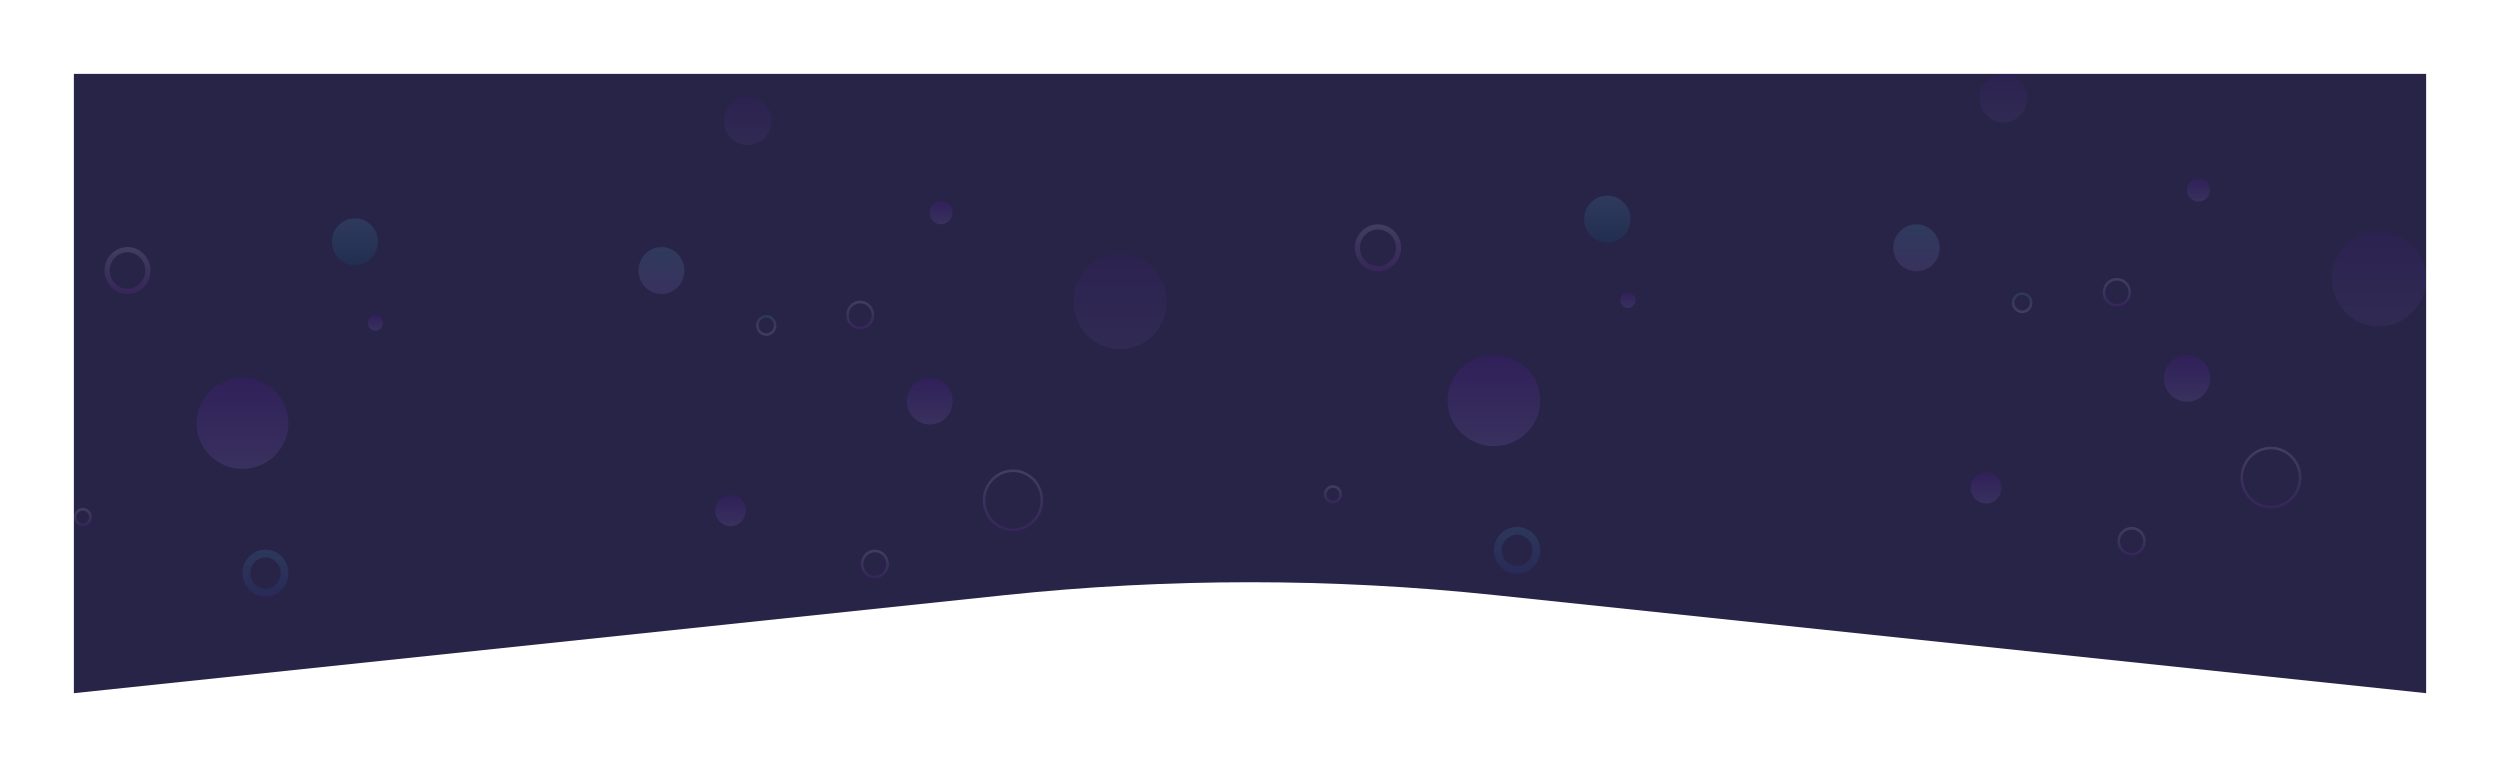 <svg width="440" height="135" viewBox="0 0 440 135" fill="none" xmlns="http://www.w3.org/2000/svg">
<g filter="url(#filter0_d_1759_145436)">
<path d="M427 13H13V122L176.954 104.733C205.572 101.719 234.428 101.719 263.046 104.733L427 122V13Z" fill="#272448"/>
</g>
<g opacity="0.12">
<g filter="url(#filter1_i_1759_145436)">
<ellipse cx="262.928" cy="70.486" rx="8.163" ry="8.033" fill="url(#paint0_linear_1759_145436)"/>
</g>
<g filter="url(#filter2_i_1759_145436)">
<ellipse cx="384.916" cy="66.584" rx="4.081" ry="4.131" fill="url(#paint1_linear_1759_145436)"/>
</g>
<g opacity="0.5" filter="url(#filter3_i_1759_145436)">
<ellipse cx="418.704" cy="49.046" rx="8.296" ry="8.397" fill="url(#paint2_linear_1759_145436)"/>
</g>
<g opacity="0.5" filter="url(#filter4_i_1759_145436)">
<ellipse cx="352.595" cy="17.263" rx="4.212" ry="4.263" fill="url(#paint3_linear_1759_145436)"/>
</g>
<g filter="url(#filter5_i_1759_145436)">
<ellipse cx="386.921" cy="33.411" rx="2.042" ry="2.067" fill="url(#paint4_linear_1759_145436)"/>
</g>
<g filter="url(#filter6_i_1759_145436)">
<ellipse cx="337.297" cy="43.615" rx="4.081" ry="4.131" fill="url(#paint5_linear_1759_145436)"/>
</g>
<g filter="url(#filter7_i_1759_145436)">
<ellipse cx="282.886" cy="38.569" rx="4.081" ry="4.131" fill="url(#paint6_linear_1759_145436)"/>
</g>
<g filter="url(#filter8_i_1759_145436)">
<path d="M270.402 96.865C270.402 98.775 268.875 100.308 267.009 100.308C265.143 100.308 263.616 98.775 263.616 96.865C263.616 94.956 265.143 93.423 267.009 93.423C268.875 93.423 270.402 94.956 270.402 96.865Z" stroke="url(#paint7_linear_1759_145436)" stroke-width="1.377"/>
</g>
<g filter="url(#filter9_i_1759_145436)">
<path d="M246.145 43.615C246.145 45.649 244.518 47.288 242.523 47.288C240.527 47.288 238.9 45.649 238.9 43.615C238.9 41.582 240.527 39.943 242.523 39.943C244.518 39.943 246.145 41.582 246.145 43.615Z" stroke="url(#paint8_linear_1759_145436)" stroke-width="0.918"/>
</g>
<g filter="url(#filter10_i_1759_145436)">
<path d="M377.432 95.259C377.432 96.529 376.415 97.554 375.167 97.554C373.919 97.554 372.902 96.529 372.902 95.259C372.902 93.989 373.919 92.964 375.167 92.964C376.415 92.964 377.432 93.989 377.432 95.259Z" stroke="url(#paint9_linear_1759_145436)" stroke-width="0.459"/>
</g>
<g filter="url(#filter11_i_1759_145436)">
<path d="M404.818 84.051C404.818 86.923 402.518 89.247 399.687 89.247C396.856 89.247 394.556 86.923 394.556 84.051C394.556 81.178 396.856 78.855 399.687 78.855C402.518 78.855 404.818 81.178 404.818 84.051Z" stroke="url(#paint10_linear_1759_145436)" stroke-width="0.459"/>
</g>
<g filter="url(#filter12_i_1759_145436)">
<path d="M374.834 51.446C374.834 52.717 373.817 53.742 372.569 53.742C371.321 53.742 370.305 52.717 370.305 51.446C370.305 50.176 371.321 49.151 372.569 49.151C373.817 49.151 374.834 50.176 374.834 51.446Z" stroke="url(#paint11_linear_1759_145436)" stroke-width="0.459"/>
</g>
<g filter="url(#filter13_i_1759_145436)">
<path d="M235.945 87.005C235.945 87.768 235.334 88.382 234.587 88.382C233.84 88.382 233.23 87.768 233.23 87.005C233.23 86.242 233.84 85.628 234.587 85.628C235.334 85.628 235.945 86.242 235.945 87.005Z" stroke="url(#paint12_linear_1759_145436)" stroke-width="0.459"/>
</g>
<g filter="url(#filter14_i_1759_145436)">
<path d="M357.481 53.273C357.481 54.163 356.769 54.88 355.897 54.88C355.024 54.88 354.313 54.163 354.313 53.273C354.313 52.384 355.024 51.667 355.897 51.667C356.769 51.667 357.481 52.384 357.481 53.273Z" stroke="url(#paint13_linear_1759_145436)" stroke-width="0.459"/>
</g>
<g filter="url(#filter15_i_1759_145436)">
<ellipse cx="349.544" cy="85.863" rx="2.721" ry="2.754" fill="url(#paint14_linear_1759_145436)"/>
</g>
<g filter="url(#filter16_i_1759_145436)">
<ellipse cx="286.51" cy="52.815" rx="1.36" ry="1.377" fill="url(#paint15_linear_1759_145436)"/>
</g>
</g>
<g opacity="0.12">
<g filter="url(#filter17_i_1759_145436)">
<ellipse cx="42.676" cy="74.486" rx="8.094" ry="8.033" fill="url(#paint16_linear_1759_145436)"/>
</g>
<g filter="url(#filter18_i_1759_145436)">
<ellipse cx="163.636" cy="70.584" rx="4.047" ry="4.131" fill="url(#paint17_linear_1759_145436)"/>
</g>
<g opacity="0.5" filter="url(#filter19_i_1759_145436)">
<ellipse cx="197.138" cy="53.046" rx="8.226" ry="8.397" fill="url(#paint18_linear_1759_145436)"/>
</g>
<g opacity="0.5" filter="url(#filter20_i_1759_145436)">
<ellipse cx="131.587" cy="21.263" rx="4.176" ry="4.263" fill="url(#paint19_linear_1759_145436)"/>
</g>
<g filter="url(#filter21_i_1759_145436)">
<ellipse cx="165.624" cy="37.411" rx="2.025" ry="2.067" fill="url(#paint20_linear_1759_145436)"/>
</g>
<g filter="url(#filter22_i_1759_145436)">
<ellipse cx="116.418" cy="47.615" rx="4.047" ry="4.131" fill="url(#paint21_linear_1759_145436)"/>
</g>
<g filter="url(#filter23_i_1759_145436)">
<ellipse cx="62.466" cy="42.569" rx="4.047" ry="4.131" fill="url(#paint22_linear_1759_145436)"/>
</g>
<g filter="url(#filter24_i_1759_145436)">
<path d="M50.081 100.865C50.081 102.78 48.564 104.308 46.723 104.308C44.881 104.308 43.364 102.78 43.364 100.865C43.364 98.951 44.881 97.423 46.723 97.423C48.564 97.423 50.081 98.951 50.081 100.865Z" stroke="url(#paint23_linear_1759_145436)" stroke-width="1.377"/>
</g>
<g filter="url(#filter25_i_1759_145436)">
<path d="M26.03 47.615C26.03 49.653 24.415 51.288 22.442 51.288C20.47 51.288 18.855 49.653 18.855 47.615C18.855 45.578 20.47 43.943 22.442 43.943C24.415 43.943 26.03 45.578 26.03 47.615Z" stroke="url(#paint24_linear_1759_145436)" stroke-width="0.918"/>
</g>
<g filter="url(#filter26_i_1759_145436)">
<path d="M156.212 99.259C156.212 100.531 155.203 101.554 153.968 101.554C152.734 101.554 151.725 100.531 151.725 99.259C151.725 97.987 152.734 96.964 153.968 96.964C155.203 96.964 156.212 97.987 156.212 99.259Z" stroke="url(#paint25_linear_1759_145436)" stroke-width="0.459"/>
</g>
<g filter="url(#filter27_i_1759_145436)">
<path d="M183.368 88.051C183.368 90.925 181.087 93.247 178.282 93.247C175.478 93.247 173.196 90.925 173.196 88.051C173.196 85.177 175.478 82.855 178.282 82.855C181.087 82.855 183.368 85.177 183.368 88.051Z" stroke="url(#paint26_linear_1759_145436)" stroke-width="0.459"/>
</g>
<g filter="url(#filter28_i_1759_145436)">
<path d="M153.637 55.446C153.637 56.718 152.628 57.742 151.393 57.742C150.158 57.742 149.149 56.718 149.149 55.446C149.149 54.174 150.158 53.151 151.393 53.151C152.628 53.151 153.637 54.174 153.637 55.446Z" stroke="url(#paint27_linear_1759_145436)" stroke-width="0.459"/>
</g>
<g filter="url(#filter29_i_1759_145436)">
<path d="M15.918 91.005C15.918 91.77 15.312 92.382 14.574 92.382C13.836 92.382 13.229 91.77 13.229 91.005C13.229 90.24 13.836 89.628 14.574 89.628C15.312 89.628 15.918 90.24 15.918 91.005Z" stroke="url(#paint28_linear_1759_145436)" stroke-width="0.459"/>
</g>
<g filter="url(#filter30_i_1759_145436)">
<path d="M136.43 57.273C136.43 58.165 135.723 58.88 134.861 58.88C133.999 58.88 133.292 58.165 133.292 57.273C133.292 56.382 133.999 55.667 134.861 55.667C135.723 55.667 136.43 56.382 136.43 57.273Z" stroke="url(#paint29_linear_1759_145436)" stroke-width="0.459"/>
</g>
<g filter="url(#filter31_i_1759_145436)">
<ellipse cx="128.562" cy="89.863" rx="2.698" ry="2.754" fill="url(#paint30_linear_1759_145436)"/>
</g>
<g filter="url(#filter32_i_1759_145436)">
<ellipse cx="66.059" cy="56.815" rx="1.349" ry="1.377" fill="url(#paint31_linear_1759_145436)"/>
</g>
</g>
<defs>
<filter id="filter0_d_1759_145436" x="0" y="0" width="440" height="135" filterUnits="userSpaceOnUse" color-interpolation-filters="sRGB">
<feFlood flood-opacity="0" result="BackgroundImageFix"/>
<feColorMatrix in="SourceAlpha" type="matrix" values="0 0 0 0 0 0 0 0 0 0 0 0 0 0 0 0 0 0 127 0" result="hardAlpha"/>
<feOffset/>
<feGaussianBlur stdDeviation="6.5"/>
<feComposite in2="hardAlpha" operator="out"/>
<feColorMatrix type="matrix" values="0 0 0 0 0 0 0 0 0 0 0 0 0 0 0 0 0 0 0.29 0"/>
<feBlend mode="normal" in2="BackgroundImageFix" result="effect1_dropShadow_1759_145436"/>
<feBlend mode="normal" in="SourceGraphic" in2="effect1_dropShadow_1759_145436" result="shape"/>
</filter>
<filter id="filter1_i_1759_145436" x="254.766" y="62.453" width="16.325" height="16.062" filterUnits="userSpaceOnUse" color-interpolation-filters="sRGB">
<feFlood flood-opacity="0" result="BackgroundImageFix"/>
<feBlend mode="normal" in="SourceGraphic" in2="BackgroundImageFix" result="shape"/>
<feColorMatrix in="SourceAlpha" type="matrix" values="0 0 0 0 0 0 0 0 0 0 0 0 0 0 0 0 0 0 127 0" result="hardAlpha"/>
<feOffset/>
<feGaussianBlur stdDeviation="0.918"/>
<feComposite in2="hardAlpha" operator="arithmetic" k2="-1" k3="1"/>
<feColorMatrix type="matrix" values="0 0 0 0 0 0 0 0 0 0 0 0 0 0 0 0 0 0 0.5 0"/>
<feBlend mode="normal" in2="shape" result="effect1_innerShadow_1759_145436"/>
</filter>
<filter id="filter2_i_1759_145436" x="380.835" y="62.453" width="8.163" height="8.266" filterUnits="userSpaceOnUse" color-interpolation-filters="sRGB">
<feFlood flood-opacity="0" result="BackgroundImageFix"/>
<feBlend mode="normal" in="SourceGraphic" in2="BackgroundImageFix" result="shape"/>
<feColorMatrix in="SourceAlpha" type="matrix" values="0 0 0 0 0 0 0 0 0 0 0 0 0 0 0 0 0 0 127 0" result="hardAlpha"/>
<feOffset/>
<feGaussianBlur stdDeviation="0.918"/>
<feComposite in2="hardAlpha" operator="arithmetic" k2="-1" k3="1"/>
<feColorMatrix type="matrix" values="0 0 0 0 0 0 0 0 0 0 0 0 0 0 0 0 0 0 0.5 0"/>
<feBlend mode="normal" in2="shape" result="effect1_innerShadow_1759_145436"/>
</filter>
<filter id="filter3_i_1759_145436" x="410.408" y="40.648" width="16.592" height="16.797" filterUnits="userSpaceOnUse" color-interpolation-filters="sRGB">
<feFlood flood-opacity="0" result="BackgroundImageFix"/>
<feBlend mode="normal" in="SourceGraphic" in2="BackgroundImageFix" result="shape"/>
<feColorMatrix in="SourceAlpha" type="matrix" values="0 0 0 0 0 0 0 0 0 0 0 0 0 0 0 0 0 0 127 0" result="hardAlpha"/>
<feOffset/>
<feGaussianBlur stdDeviation="0.918"/>
<feComposite in2="hardAlpha" operator="arithmetic" k2="-1" k3="1"/>
<feColorMatrix type="matrix" values="0 0 0 0 0 0 0 0 0 0 0 0 0 0 0 0 0 0 0.5 0"/>
<feBlend mode="normal" in2="shape" result="effect1_innerShadow_1759_145436"/>
</filter>
<filter id="filter4_i_1759_145436" x="348.383" y="13" width="8.424" height="8.523" filterUnits="userSpaceOnUse" color-interpolation-filters="sRGB">
<feFlood flood-opacity="0" result="BackgroundImageFix"/>
<feBlend mode="normal" in="SourceGraphic" in2="BackgroundImageFix" result="shape"/>
<feColorMatrix in="SourceAlpha" type="matrix" values="0 0 0 0 0 0 0 0 0 0 0 0 0 0 0 0 0 0 127 0" result="hardAlpha"/>
<feOffset/>
<feGaussianBlur stdDeviation="0.918"/>
<feComposite in2="hardAlpha" operator="arithmetic" k2="-1" k3="1"/>
<feColorMatrix type="matrix" values="0 0 0 0 0 0 0 0 0 0 0 0 0 0 0 0 0 0 0.5 0"/>
<feBlend mode="normal" in2="shape" result="effect1_innerShadow_1759_145436"/>
</filter>
<filter id="filter5_i_1759_145436" x="384.879" y="31.344" width="4.084" height="4.133" filterUnits="userSpaceOnUse" color-interpolation-filters="sRGB">
<feFlood flood-opacity="0" result="BackgroundImageFix"/>
<feBlend mode="normal" in="SourceGraphic" in2="BackgroundImageFix" result="shape"/>
<feColorMatrix in="SourceAlpha" type="matrix" values="0 0 0 0 0 0 0 0 0 0 0 0 0 0 0 0 0 0 127 0" result="hardAlpha"/>
<feOffset/>
<feGaussianBlur stdDeviation="0.918"/>
<feComposite in2="hardAlpha" operator="arithmetic" k2="-1" k3="1"/>
<feColorMatrix type="matrix" values="0 0 0 0 0 0 0 0 0 0 0 0 0 0 0 0 0 0 0.5 0"/>
<feBlend mode="normal" in2="shape" result="effect1_innerShadow_1759_145436"/>
</filter>
<filter id="filter6_i_1759_145436" x="333.216" y="39.484" width="8.163" height="8.266" filterUnits="userSpaceOnUse" color-interpolation-filters="sRGB">
<feFlood flood-opacity="0" result="BackgroundImageFix"/>
<feBlend mode="normal" in="SourceGraphic" in2="BackgroundImageFix" result="shape"/>
<feColorMatrix in="SourceAlpha" type="matrix" values="0 0 0 0 0 0 0 0 0 0 0 0 0 0 0 0 0 0 127 0" result="hardAlpha"/>
<feOffset/>
<feGaussianBlur stdDeviation="0.918"/>
<feComposite in2="hardAlpha" operator="arithmetic" k2="-1" k3="1"/>
<feColorMatrix type="matrix" values="0 0 0 0 0 0 0 0 0 0 0 0 0 0 0 0 0 0 0.5 0"/>
<feBlend mode="normal" in2="shape" result="effect1_innerShadow_1759_145436"/>
</filter>
<filter id="filter7_i_1759_145436" x="278.805" y="34.438" width="8.163" height="8.266" filterUnits="userSpaceOnUse" color-interpolation-filters="sRGB">
<feFlood flood-opacity="0" result="BackgroundImageFix"/>
<feBlend mode="normal" in="SourceGraphic" in2="BackgroundImageFix" result="shape"/>
<feColorMatrix in="SourceAlpha" type="matrix" values="0 0 0 0 0 0 0 0 0 0 0 0 0 0 0 0 0 0 127 0" result="hardAlpha"/>
<feOffset/>
<feGaussianBlur stdDeviation="0.918"/>
<feComposite in2="hardAlpha" operator="arithmetic" k2="-1" k3="1"/>
<feColorMatrix type="matrix" values="0 0 0 0 0 0 0 0 0 0 0 0 0 0 0 0 0 0 0.5 0"/>
<feBlend mode="normal" in2="shape" result="effect1_innerShadow_1759_145436"/>
</filter>
<filter id="filter8_i_1759_145436" x="262.928" y="92.734" width="8.163" height="8.266" filterUnits="userSpaceOnUse" color-interpolation-filters="sRGB">
<feFlood flood-opacity="0" result="BackgroundImageFix"/>
<feBlend mode="normal" in="SourceGraphic" in2="BackgroundImageFix" result="shape"/>
<feColorMatrix in="SourceAlpha" type="matrix" values="0 0 0 0 0 0 0 0 0 0 0 0 0 0 0 0 0 0 127 0" result="hardAlpha"/>
<feOffset/>
<feGaussianBlur stdDeviation="0.918"/>
<feComposite in2="hardAlpha" operator="arithmetic" k2="-1" k3="1"/>
<feColorMatrix type="matrix" values="0 0 0 0 0 0 0 0 0 0 0 0 0 0 0 0 0 0 0.5 0"/>
<feBlend mode="normal" in2="shape" result="effect1_innerShadow_1759_145436"/>
</filter>
<filter id="filter9_i_1759_145436" x="238.441" y="39.484" width="8.163" height="8.266" filterUnits="userSpaceOnUse" color-interpolation-filters="sRGB">
<feFlood flood-opacity="0" result="BackgroundImageFix"/>
<feBlend mode="normal" in="SourceGraphic" in2="BackgroundImageFix" result="shape"/>
<feColorMatrix in="SourceAlpha" type="matrix" values="0 0 0 0 0 0 0 0 0 0 0 0 0 0 0 0 0 0 127 0" result="hardAlpha"/>
<feOffset/>
<feGaussianBlur stdDeviation="0.918"/>
<feComposite in2="hardAlpha" operator="arithmetic" k2="-1" k3="1"/>
<feColorMatrix type="matrix" values="0 0 0 0 0 0 0 0 0 0 0 0 0 0 0 0 0 0 0.5 0"/>
<feBlend mode="normal" in2="shape" result="effect1_innerShadow_1759_145436"/>
</filter>
<filter id="filter10_i_1759_145436" x="372.673" y="92.734" width="4.988" height="5.047" filterUnits="userSpaceOnUse" color-interpolation-filters="sRGB">
<feFlood flood-opacity="0" result="BackgroundImageFix"/>
<feBlend mode="normal" in="SourceGraphic" in2="BackgroundImageFix" result="shape"/>
<feColorMatrix in="SourceAlpha" type="matrix" values="0 0 0 0 0 0 0 0 0 0 0 0 0 0 0 0 0 0 127 0" result="hardAlpha"/>
<feOffset/>
<feGaussianBlur stdDeviation="0.918"/>
<feComposite in2="hardAlpha" operator="arithmetic" k2="-1" k3="1"/>
<feColorMatrix type="matrix" values="0 0 0 0 0 0 0 0 0 0 0 0 0 0 0 0 0 0 0.5 0"/>
<feBlend mode="normal" in2="shape" result="effect1_innerShadow_1759_145436"/>
</filter>
<filter id="filter11_i_1759_145436" x="394.326" y="78.625" width="10.721" height="10.852" filterUnits="userSpaceOnUse" color-interpolation-filters="sRGB">
<feFlood flood-opacity="0" result="BackgroundImageFix"/>
<feBlend mode="normal" in="SourceGraphic" in2="BackgroundImageFix" result="shape"/>
<feColorMatrix in="SourceAlpha" type="matrix" values="0 0 0 0 0 0 0 0 0 0 0 0 0 0 0 0 0 0 127 0" result="hardAlpha"/>
<feOffset/>
<feGaussianBlur stdDeviation="0.918"/>
<feComposite in2="hardAlpha" operator="arithmetic" k2="-1" k3="1"/>
<feColorMatrix type="matrix" values="0 0 0 0 0 0 0 0 0 0 0 0 0 0 0 0 0 0 0.5 0"/>
<feBlend mode="normal" in2="shape" result="effect1_innerShadow_1759_145436"/>
</filter>
<filter id="filter12_i_1759_145436" x="370.075" y="48.922" width="4.988" height="5.047" filterUnits="userSpaceOnUse" color-interpolation-filters="sRGB">
<feFlood flood-opacity="0" result="BackgroundImageFix"/>
<feBlend mode="normal" in="SourceGraphic" in2="BackgroundImageFix" result="shape"/>
<feColorMatrix in="SourceAlpha" type="matrix" values="0 0 0 0 0 0 0 0 0 0 0 0 0 0 0 0 0 0 127 0" result="hardAlpha"/>
<feOffset/>
<feGaussianBlur stdDeviation="0.918"/>
<feComposite in2="hardAlpha" operator="arithmetic" k2="-1" k3="1"/>
<feColorMatrix type="matrix" values="0 0 0 0 0 0 0 0 0 0 0 0 0 0 0 0 0 0 0.5 0"/>
<feBlend mode="normal" in2="shape" result="effect1_innerShadow_1759_145436"/>
</filter>
<filter id="filter13_i_1759_145436" x="233" y="85.398" width="3.175" height="3.211" filterUnits="userSpaceOnUse" color-interpolation-filters="sRGB">
<feFlood flood-opacity="0" result="BackgroundImageFix"/>
<feBlend mode="normal" in="SourceGraphic" in2="BackgroundImageFix" result="shape"/>
<feColorMatrix in="SourceAlpha" type="matrix" values="0 0 0 0 0 0 0 0 0 0 0 0 0 0 0 0 0 0 127 0" result="hardAlpha"/>
<feOffset/>
<feGaussianBlur stdDeviation="0.918"/>
<feComposite in2="hardAlpha" operator="arithmetic" k2="-1" k3="1"/>
<feColorMatrix type="matrix" values="0 0 0 0 0 0 0 0 0 0 0 0 0 0 0 0 0 0 0.5 0"/>
<feBlend mode="normal" in2="shape" result="effect1_innerShadow_1759_145436"/>
</filter>
<filter id="filter14_i_1759_145436" x="354.083" y="51.438" width="3.628" height="3.672" filterUnits="userSpaceOnUse" color-interpolation-filters="sRGB">
<feFlood flood-opacity="0" result="BackgroundImageFix"/>
<feBlend mode="normal" in="SourceGraphic" in2="BackgroundImageFix" result="shape"/>
<feColorMatrix in="SourceAlpha" type="matrix" values="0 0 0 0 0 0 0 0 0 0 0 0 0 0 0 0 0 0 127 0" result="hardAlpha"/>
<feOffset/>
<feGaussianBlur stdDeviation="0.918"/>
<feComposite in2="hardAlpha" operator="arithmetic" k2="-1" k3="1"/>
<feColorMatrix type="matrix" values="0 0 0 0 0 0 0 0 0 0 0 0 0 0 0 0 0 0 0.5 0"/>
<feBlend mode="normal" in2="shape" result="effect1_innerShadow_1759_145436"/>
</filter>
<filter id="filter15_i_1759_145436" x="346.823" y="83.109" width="5.441" height="5.508" filterUnits="userSpaceOnUse" color-interpolation-filters="sRGB">
<feFlood flood-opacity="0" result="BackgroundImageFix"/>
<feBlend mode="normal" in="SourceGraphic" in2="BackgroundImageFix" result="shape"/>
<feColorMatrix in="SourceAlpha" type="matrix" values="0 0 0 0 0 0 0 0 0 0 0 0 0 0 0 0 0 0 127 0" result="hardAlpha"/>
<feOffset/>
<feGaussianBlur stdDeviation="0.918"/>
<feComposite in2="hardAlpha" operator="arithmetic" k2="-1" k3="1"/>
<feColorMatrix type="matrix" values="0 0 0 0 0 0 0 0 0 0 0 0 0 0 0 0 0 0 0.5 0"/>
<feBlend mode="normal" in2="shape" result="effect1_innerShadow_1759_145436"/>
</filter>
<filter id="filter16_i_1759_145436" x="285.149" y="51.438" width="2.721" height="2.758" filterUnits="userSpaceOnUse" color-interpolation-filters="sRGB">
<feFlood flood-opacity="0" result="BackgroundImageFix"/>
<feBlend mode="normal" in="SourceGraphic" in2="BackgroundImageFix" result="shape"/>
<feColorMatrix in="SourceAlpha" type="matrix" values="0 0 0 0 0 0 0 0 0 0 0 0 0 0 0 0 0 0 127 0" result="hardAlpha"/>
<feOffset/>
<feGaussianBlur stdDeviation="0.918"/>
<feComposite in2="hardAlpha" operator="arithmetic" k2="-1" k3="1"/>
<feColorMatrix type="matrix" values="0 0 0 0 0 0 0 0 0 0 0 0 0 0 0 0 0 0 0.5 0"/>
<feBlend mode="normal" in2="shape" result="effect1_innerShadow_1759_145436"/>
</filter>
<filter id="filter17_i_1759_145436" x="34.582" y="66.453" width="16.188" height="16.062" filterUnits="userSpaceOnUse" color-interpolation-filters="sRGB">
<feFlood flood-opacity="0" result="BackgroundImageFix"/>
<feBlend mode="normal" in="SourceGraphic" in2="BackgroundImageFix" result="shape"/>
<feColorMatrix in="SourceAlpha" type="matrix" values="0 0 0 0 0 0 0 0 0 0 0 0 0 0 0 0 0 0 127 0" result="hardAlpha"/>
<feOffset/>
<feGaussianBlur stdDeviation="0.918"/>
<feComposite in2="hardAlpha" operator="arithmetic" k2="-1" k3="1"/>
<feColorMatrix type="matrix" values="0 0 0 0 0 0 0 0 0 0 0 0 0 0 0 0 0 0 0.5 0"/>
<feBlend mode="normal" in2="shape" result="effect1_innerShadow_1759_145436"/>
</filter>
<filter id="filter18_i_1759_145436" x="159.589" y="66.453" width="8.094" height="8.266" filterUnits="userSpaceOnUse" color-interpolation-filters="sRGB">
<feFlood flood-opacity="0" result="BackgroundImageFix"/>
<feBlend mode="normal" in="SourceGraphic" in2="BackgroundImageFix" result="shape"/>
<feColorMatrix in="SourceAlpha" type="matrix" values="0 0 0 0 0 0 0 0 0 0 0 0 0 0 0 0 0 0 127 0" result="hardAlpha"/>
<feOffset/>
<feGaussianBlur stdDeviation="0.918"/>
<feComposite in2="hardAlpha" operator="arithmetic" k2="-1" k3="1"/>
<feColorMatrix type="matrix" values="0 0 0 0 0 0 0 0 0 0 0 0 0 0 0 0 0 0 0.5 0"/>
<feBlend mode="normal" in2="shape" result="effect1_innerShadow_1759_145436"/>
</filter>
<filter id="filter19_i_1759_145436" x="188.912" y="44.648" width="16.452" height="16.797" filterUnits="userSpaceOnUse" color-interpolation-filters="sRGB">
<feFlood flood-opacity="0" result="BackgroundImageFix"/>
<feBlend mode="normal" in="SourceGraphic" in2="BackgroundImageFix" result="shape"/>
<feColorMatrix in="SourceAlpha" type="matrix" values="0 0 0 0 0 0 0 0 0 0 0 0 0 0 0 0 0 0 127 0" result="hardAlpha"/>
<feOffset/>
<feGaussianBlur stdDeviation="0.918"/>
<feComposite in2="hardAlpha" operator="arithmetic" k2="-1" k3="1"/>
<feColorMatrix type="matrix" values="0 0 0 0 0 0 0 0 0 0 0 0 0 0 0 0 0 0 0.5 0"/>
<feBlend mode="normal" in2="shape" result="effect1_innerShadow_1759_145436"/>
</filter>
<filter id="filter20_i_1759_145436" x="127.41" y="17" width="8.353" height="8.523" filterUnits="userSpaceOnUse" color-interpolation-filters="sRGB">
<feFlood flood-opacity="0" result="BackgroundImageFix"/>
<feBlend mode="normal" in="SourceGraphic" in2="BackgroundImageFix" result="shape"/>
<feColorMatrix in="SourceAlpha" type="matrix" values="0 0 0 0 0 0 0 0 0 0 0 0 0 0 0 0 0 0 127 0" result="hardAlpha"/>
<feOffset/>
<feGaussianBlur stdDeviation="0.918"/>
<feComposite in2="hardAlpha" operator="arithmetic" k2="-1" k3="1"/>
<feColorMatrix type="matrix" values="0 0 0 0 0 0 0 0 0 0 0 0 0 0 0 0 0 0 0.5 0"/>
<feBlend mode="normal" in2="shape" result="effect1_innerShadow_1759_145436"/>
</filter>
<filter id="filter21_i_1759_145436" x="163.599" y="35.344" width="4.05" height="4.133" filterUnits="userSpaceOnUse" color-interpolation-filters="sRGB">
<feFlood flood-opacity="0" result="BackgroundImageFix"/>
<feBlend mode="normal" in="SourceGraphic" in2="BackgroundImageFix" result="shape"/>
<feColorMatrix in="SourceAlpha" type="matrix" values="0 0 0 0 0 0 0 0 0 0 0 0 0 0 0 0 0 0 127 0" result="hardAlpha"/>
<feOffset/>
<feGaussianBlur stdDeviation="0.918"/>
<feComposite in2="hardAlpha" operator="arithmetic" k2="-1" k3="1"/>
<feColorMatrix type="matrix" values="0 0 0 0 0 0 0 0 0 0 0 0 0 0 0 0 0 0 0.5 0"/>
<feBlend mode="normal" in2="shape" result="effect1_innerShadow_1759_145436"/>
</filter>
<filter id="filter22_i_1759_145436" x="112.371" y="43.484" width="8.094" height="8.266" filterUnits="userSpaceOnUse" color-interpolation-filters="sRGB">
<feFlood flood-opacity="0" result="BackgroundImageFix"/>
<feBlend mode="normal" in="SourceGraphic" in2="BackgroundImageFix" result="shape"/>
<feColorMatrix in="SourceAlpha" type="matrix" values="0 0 0 0 0 0 0 0 0 0 0 0 0 0 0 0 0 0 127 0" result="hardAlpha"/>
<feOffset/>
<feGaussianBlur stdDeviation="0.918"/>
<feComposite in2="hardAlpha" operator="arithmetic" k2="-1" k3="1"/>
<feColorMatrix type="matrix" values="0 0 0 0 0 0 0 0 0 0 0 0 0 0 0 0 0 0 0.5 0"/>
<feBlend mode="normal" in2="shape" result="effect1_innerShadow_1759_145436"/>
</filter>
<filter id="filter23_i_1759_145436" x="58.419" y="38.438" width="8.094" height="8.266" filterUnits="userSpaceOnUse" color-interpolation-filters="sRGB">
<feFlood flood-opacity="0" result="BackgroundImageFix"/>
<feBlend mode="normal" in="SourceGraphic" in2="BackgroundImageFix" result="shape"/>
<feColorMatrix in="SourceAlpha" type="matrix" values="0 0 0 0 0 0 0 0 0 0 0 0 0 0 0 0 0 0 127 0" result="hardAlpha"/>
<feOffset/>
<feGaussianBlur stdDeviation="0.918"/>
<feComposite in2="hardAlpha" operator="arithmetic" k2="-1" k3="1"/>
<feColorMatrix type="matrix" values="0 0 0 0 0 0 0 0 0 0 0 0 0 0 0 0 0 0 0.5 0"/>
<feBlend mode="normal" in2="shape" result="effect1_innerShadow_1759_145436"/>
</filter>
<filter id="filter24_i_1759_145436" x="42.676" y="96.734" width="8.094" height="8.266" filterUnits="userSpaceOnUse" color-interpolation-filters="sRGB">
<feFlood flood-opacity="0" result="BackgroundImageFix"/>
<feBlend mode="normal" in="SourceGraphic" in2="BackgroundImageFix" result="shape"/>
<feColorMatrix in="SourceAlpha" type="matrix" values="0 0 0 0 0 0 0 0 0 0 0 0 0 0 0 0 0 0 127 0" result="hardAlpha"/>
<feOffset/>
<feGaussianBlur stdDeviation="0.918"/>
<feComposite in2="hardAlpha" operator="arithmetic" k2="-1" k3="1"/>
<feColorMatrix type="matrix" values="0 0 0 0 0 0 0 0 0 0 0 0 0 0 0 0 0 0 0.5 0"/>
<feBlend mode="normal" in2="shape" result="effect1_innerShadow_1759_145436"/>
</filter>
<filter id="filter25_i_1759_145436" x="18.395" y="43.484" width="8.094" height="8.266" filterUnits="userSpaceOnUse" color-interpolation-filters="sRGB">
<feFlood flood-opacity="0" result="BackgroundImageFix"/>
<feBlend mode="normal" in="SourceGraphic" in2="BackgroundImageFix" result="shape"/>
<feColorMatrix in="SourceAlpha" type="matrix" values="0 0 0 0 0 0 0 0 0 0 0 0 0 0 0 0 0 0 127 0" result="hardAlpha"/>
<feOffset/>
<feGaussianBlur stdDeviation="0.918"/>
<feComposite in2="hardAlpha" operator="arithmetic" k2="-1" k3="1"/>
<feColorMatrix type="matrix" values="0 0 0 0 0 0 0 0 0 0 0 0 0 0 0 0 0 0 0.5 0"/>
<feBlend mode="normal" in2="shape" result="effect1_innerShadow_1759_145436"/>
</filter>
<filter id="filter26_i_1759_145436" x="151.495" y="96.734" width="4.946" height="5.047" filterUnits="userSpaceOnUse" color-interpolation-filters="sRGB">
<feFlood flood-opacity="0" result="BackgroundImageFix"/>
<feBlend mode="normal" in="SourceGraphic" in2="BackgroundImageFix" result="shape"/>
<feColorMatrix in="SourceAlpha" type="matrix" values="0 0 0 0 0 0 0 0 0 0 0 0 0 0 0 0 0 0 127 0" result="hardAlpha"/>
<feOffset/>
<feGaussianBlur stdDeviation="0.918"/>
<feComposite in2="hardAlpha" operator="arithmetic" k2="-1" k3="1"/>
<feColorMatrix type="matrix" values="0 0 0 0 0 0 0 0 0 0 0 0 0 0 0 0 0 0 0.5 0"/>
<feBlend mode="normal" in2="shape" result="effect1_innerShadow_1759_145436"/>
</filter>
<filter id="filter27_i_1759_145436" x="172.967" y="82.625" width="10.631" height="10.852" filterUnits="userSpaceOnUse" color-interpolation-filters="sRGB">
<feFlood flood-opacity="0" result="BackgroundImageFix"/>
<feBlend mode="normal" in="SourceGraphic" in2="BackgroundImageFix" result="shape"/>
<feColorMatrix in="SourceAlpha" type="matrix" values="0 0 0 0 0 0 0 0 0 0 0 0 0 0 0 0 0 0 127 0" result="hardAlpha"/>
<feOffset/>
<feGaussianBlur stdDeviation="0.918"/>
<feComposite in2="hardAlpha" operator="arithmetic" k2="-1" k3="1"/>
<feColorMatrix type="matrix" values="0 0 0 0 0 0 0 0 0 0 0 0 0 0 0 0 0 0 0.5 0"/>
<feBlend mode="normal" in2="shape" result="effect1_innerShadow_1759_145436"/>
</filter>
<filter id="filter28_i_1759_145436" x="148.92" y="52.922" width="4.946" height="5.047" filterUnits="userSpaceOnUse" color-interpolation-filters="sRGB">
<feFlood flood-opacity="0" result="BackgroundImageFix"/>
<feBlend mode="normal" in="SourceGraphic" in2="BackgroundImageFix" result="shape"/>
<feColorMatrix in="SourceAlpha" type="matrix" values="0 0 0 0 0 0 0 0 0 0 0 0 0 0 0 0 0 0 127 0" result="hardAlpha"/>
<feOffset/>
<feGaussianBlur stdDeviation="0.918"/>
<feComposite in2="hardAlpha" operator="arithmetic" k2="-1" k3="1"/>
<feColorMatrix type="matrix" values="0 0 0 0 0 0 0 0 0 0 0 0 0 0 0 0 0 0 0.5 0"/>
<feBlend mode="normal" in2="shape" result="effect1_innerShadow_1759_145436"/>
</filter>
<filter id="filter29_i_1759_145436" x="13" y="89.398" width="3.147" height="3.211" filterUnits="userSpaceOnUse" color-interpolation-filters="sRGB">
<feFlood flood-opacity="0" result="BackgroundImageFix"/>
<feBlend mode="normal" in="SourceGraphic" in2="BackgroundImageFix" result="shape"/>
<feColorMatrix in="SourceAlpha" type="matrix" values="0 0 0 0 0 0 0 0 0 0 0 0 0 0 0 0 0 0 127 0" result="hardAlpha"/>
<feOffset/>
<feGaussianBlur stdDeviation="0.918"/>
<feComposite in2="hardAlpha" operator="arithmetic" k2="-1" k3="1"/>
<feColorMatrix type="matrix" values="0 0 0 0 0 0 0 0 0 0 0 0 0 0 0 0 0 0 0.5 0"/>
<feBlend mode="normal" in2="shape" result="effect1_innerShadow_1759_145436"/>
</filter>
<filter id="filter30_i_1759_145436" x="133.062" y="55.438" width="3.598" height="3.672" filterUnits="userSpaceOnUse" color-interpolation-filters="sRGB">
<feFlood flood-opacity="0" result="BackgroundImageFix"/>
<feBlend mode="normal" in="SourceGraphic" in2="BackgroundImageFix" result="shape"/>
<feColorMatrix in="SourceAlpha" type="matrix" values="0 0 0 0 0 0 0 0 0 0 0 0 0 0 0 0 0 0 127 0" result="hardAlpha"/>
<feOffset/>
<feGaussianBlur stdDeviation="0.918"/>
<feComposite in2="hardAlpha" operator="arithmetic" k2="-1" k3="1"/>
<feColorMatrix type="matrix" values="0 0 0 0 0 0 0 0 0 0 0 0 0 0 0 0 0 0 0.5 0"/>
<feBlend mode="normal" in2="shape" result="effect1_innerShadow_1759_145436"/>
</filter>
<filter id="filter31_i_1759_145436" x="125.864" y="87.109" width="5.396" height="5.508" filterUnits="userSpaceOnUse" color-interpolation-filters="sRGB">
<feFlood flood-opacity="0" result="BackgroundImageFix"/>
<feBlend mode="normal" in="SourceGraphic" in2="BackgroundImageFix" result="shape"/>
<feColorMatrix in="SourceAlpha" type="matrix" values="0 0 0 0 0 0 0 0 0 0 0 0 0 0 0 0 0 0 127 0" result="hardAlpha"/>
<feOffset/>
<feGaussianBlur stdDeviation="0.918"/>
<feComposite in2="hardAlpha" operator="arithmetic" k2="-1" k3="1"/>
<feColorMatrix type="matrix" values="0 0 0 0 0 0 0 0 0 0 0 0 0 0 0 0 0 0 0.5 0"/>
<feBlend mode="normal" in2="shape" result="effect1_innerShadow_1759_145436"/>
</filter>
<filter id="filter32_i_1759_145436" x="64.71" y="55.438" width="2.698" height="2.758" filterUnits="userSpaceOnUse" color-interpolation-filters="sRGB">
<feFlood flood-opacity="0" result="BackgroundImageFix"/>
<feBlend mode="normal" in="SourceGraphic" in2="BackgroundImageFix" result="shape"/>
<feColorMatrix in="SourceAlpha" type="matrix" values="0 0 0 0 0 0 0 0 0 0 0 0 0 0 0 0 0 0 127 0" result="hardAlpha"/>
<feOffset/>
<feGaussianBlur stdDeviation="0.918"/>
<feComposite in2="hardAlpha" operator="arithmetic" k2="-1" k3="1"/>
<feColorMatrix type="matrix" values="0 0 0 0 0 0 0 0 0 0 0 0 0 0 0 0 0 0 0.5 0"/>
<feBlend mode="normal" in2="shape" result="effect1_innerShadow_1759_145436"/>
</filter>
<linearGradient id="paint0_linear_1759_145436" x1="262.928" y1="62.453" x2="262.928" y2="78.519" gradientUnits="userSpaceOnUse">
<stop stop-color="#7800D6"/>
<stop offset="1" stop-color="#C191FF"/>
</linearGradient>
<linearGradient id="paint1_linear_1759_145436" x1="384.916" y1="62.453" x2="384.916" y2="70.715" gradientUnits="userSpaceOnUse">
<stop stop-color="#7800D6"/>
<stop offset="1" stop-color="#C191FF"/>
</linearGradient>
<linearGradient id="paint2_linear_1759_145436" x1="418.704" y1="40.648" x2="418.704" y2="57.443" gradientUnits="userSpaceOnUse">
<stop stop-color="#7800D6"/>
<stop offset="1" stop-color="#C191FF"/>
</linearGradient>
<linearGradient id="paint3_linear_1759_145436" x1="352.595" y1="13" x2="352.595" y2="21.526" gradientUnits="userSpaceOnUse">
<stop stop-color="#7800D6"/>
<stop offset="1" stop-color="#C191FF"/>
</linearGradient>
<linearGradient id="paint4_linear_1759_145436" x1="386.921" y1="31.344" x2="386.921" y2="35.478" gradientUnits="userSpaceOnUse">
<stop stop-color="#7800D6"/>
<stop offset="1" stop-color="#C191FF"/>
</linearGradient>
<linearGradient id="paint5_linear_1759_145436" x1="337.297" y1="39.484" x2="337.297" y2="47.747" gradientUnits="userSpaceOnUse">
<stop stop-color="#6DE0F5"/>
<stop offset="1" stop-color="#C191FF"/>
</linearGradient>
<linearGradient id="paint6_linear_1759_145436" x1="282.886" y1="34.438" x2="282.886" y2="42.7" gradientUnits="userSpaceOnUse">
<stop stop-color="#6DE0F5"/>
<stop offset="1" stop-color="#02778C"/>
</linearGradient>
<linearGradient id="paint7_linear_1759_145436" x1="267.009" y1="92.734" x2="267.009" y2="100.997" gradientUnits="userSpaceOnUse">
<stop stop-color="#57C8DD"/>
<stop offset="1" stop-color="#3E54CC"/>
</linearGradient>
<linearGradient id="paint8_linear_1759_145436" x1="242.523" y1="39.484" x2="242.523" y2="47.747" gradientUnits="userSpaceOnUse">
<stop stop-color="white"/>
<stop offset="1" stop-color="#AC2CD9"/>
</linearGradient>
<linearGradient id="paint9_linear_1759_145436" x1="375.167" y1="92.734" x2="375.167" y2="97.784" gradientUnits="userSpaceOnUse">
<stop stop-color="white"/>
<stop offset="1" stop-color="#AC2CD9"/>
</linearGradient>
<linearGradient id="paint10_linear_1759_145436" x1="399.687" y1="78.625" x2="399.687" y2="89.477" gradientUnits="userSpaceOnUse">
<stop stop-color="white"/>
<stop offset="1" stop-color="#AC2CD9"/>
</linearGradient>
<linearGradient id="paint11_linear_1759_145436" x1="372.569" y1="48.922" x2="372.569" y2="53.971" gradientUnits="userSpaceOnUse">
<stop stop-color="white"/>
<stop offset="1" stop-color="#AC2CD9"/>
</linearGradient>
<linearGradient id="paint12_linear_1759_145436" x1="234.587" y1="85.398" x2="234.587" y2="88.612" gradientUnits="userSpaceOnUse">
<stop stop-color="white"/>
<stop offset="1" stop-color="#AC2CD9"/>
</linearGradient>
<linearGradient id="paint13_linear_1759_145436" x1="355.897" y1="51.438" x2="355.897" y2="55.11" gradientUnits="userSpaceOnUse">
<stop stop-color="#57C8DD"/>
<stop offset="1" stop-color="white"/>
</linearGradient>
<linearGradient id="paint14_linear_1759_145436" x1="349.544" y1="83.109" x2="349.544" y2="88.618" gradientUnits="userSpaceOnUse">
<stop stop-color="#7800D6"/>
<stop offset="1" stop-color="#C191FF"/>
</linearGradient>
<linearGradient id="paint15_linear_1759_145436" x1="286.51" y1="51.438" x2="286.51" y2="54.192" gradientUnits="userSpaceOnUse">
<stop stop-color="#7800D6"/>
<stop offset="1" stop-color="#C191FF"/>
</linearGradient>
<linearGradient id="paint16_linear_1759_145436" x1="42.676" y1="66.453" x2="42.676" y2="82.519" gradientUnits="userSpaceOnUse">
<stop stop-color="#7800D6"/>
<stop offset="1" stop-color="#C191FF"/>
</linearGradient>
<linearGradient id="paint17_linear_1759_145436" x1="163.636" y1="66.453" x2="163.636" y2="74.715" gradientUnits="userSpaceOnUse">
<stop stop-color="#7800D6"/>
<stop offset="1" stop-color="#C191FF"/>
</linearGradient>
<linearGradient id="paint18_linear_1759_145436" x1="197.138" y1="44.648" x2="197.138" y2="61.443" gradientUnits="userSpaceOnUse">
<stop stop-color="#7800D6"/>
<stop offset="1" stop-color="#C191FF"/>
</linearGradient>
<linearGradient id="paint19_linear_1759_145436" x1="131.587" y1="17" x2="131.587" y2="25.526" gradientUnits="userSpaceOnUse">
<stop stop-color="#7800D6"/>
<stop offset="1" stop-color="#C191FF"/>
</linearGradient>
<linearGradient id="paint20_linear_1759_145436" x1="165.624" y1="35.344" x2="165.624" y2="39.478" gradientUnits="userSpaceOnUse">
<stop stop-color="#7800D6"/>
<stop offset="1" stop-color="#C191FF"/>
</linearGradient>
<linearGradient id="paint21_linear_1759_145436" x1="116.418" y1="43.484" x2="116.418" y2="51.747" gradientUnits="userSpaceOnUse">
<stop stop-color="#6DE0F5"/>
<stop offset="1" stop-color="#C191FF"/>
</linearGradient>
<linearGradient id="paint22_linear_1759_145436" x1="62.466" y1="38.438" x2="62.466" y2="46.7" gradientUnits="userSpaceOnUse">
<stop stop-color="#6DE0F5"/>
<stop offset="1" stop-color="#02778C"/>
</linearGradient>
<linearGradient id="paint23_linear_1759_145436" x1="46.723" y1="96.734" x2="46.723" y2="104.997" gradientUnits="userSpaceOnUse">
<stop stop-color="#57C8DD"/>
<stop offset="1" stop-color="#3E54CC"/>
</linearGradient>
<linearGradient id="paint24_linear_1759_145436" x1="22.442" y1="43.484" x2="22.442" y2="51.747" gradientUnits="userSpaceOnUse">
<stop stop-color="white"/>
<stop offset="1" stop-color="#AC2CD9"/>
</linearGradient>
<linearGradient id="paint25_linear_1759_145436" x1="153.968" y1="96.734" x2="153.968" y2="101.783" gradientUnits="userSpaceOnUse">
<stop stop-color="white"/>
<stop offset="1" stop-color="#AC2CD9"/>
</linearGradient>
<linearGradient id="paint26_linear_1759_145436" x1="178.282" y1="82.625" x2="178.282" y2="93.477" gradientUnits="userSpaceOnUse">
<stop stop-color="white"/>
<stop offset="1" stop-color="#AC2CD9"/>
</linearGradient>
<linearGradient id="paint27_linear_1759_145436" x1="151.393" y1="52.922" x2="151.393" y2="57.971" gradientUnits="userSpaceOnUse">
<stop stop-color="white"/>
<stop offset="1" stop-color="#AC2CD9"/>
</linearGradient>
<linearGradient id="paint28_linear_1759_145436" x1="14.574" y1="89.398" x2="14.574" y2="92.612" gradientUnits="userSpaceOnUse">
<stop stop-color="white"/>
<stop offset="1" stop-color="#AC2CD9"/>
</linearGradient>
<linearGradient id="paint29_linear_1759_145436" x1="134.861" y1="55.438" x2="134.861" y2="59.11" gradientUnits="userSpaceOnUse">
<stop stop-color="#57C8DD"/>
<stop offset="1" stop-color="white"/>
</linearGradient>
<linearGradient id="paint30_linear_1759_145436" x1="128.562" y1="87.109" x2="128.562" y2="92.618" gradientUnits="userSpaceOnUse">
<stop stop-color="#7800D6"/>
<stop offset="1" stop-color="#C191FF"/>
</linearGradient>
<linearGradient id="paint31_linear_1759_145436" x1="66.059" y1="55.438" x2="66.059" y2="58.192" gradientUnits="userSpaceOnUse">
<stop stop-color="#7800D6"/>
<stop offset="1" stop-color="#C191FF"/>
</linearGradient>
</defs>
</svg>
